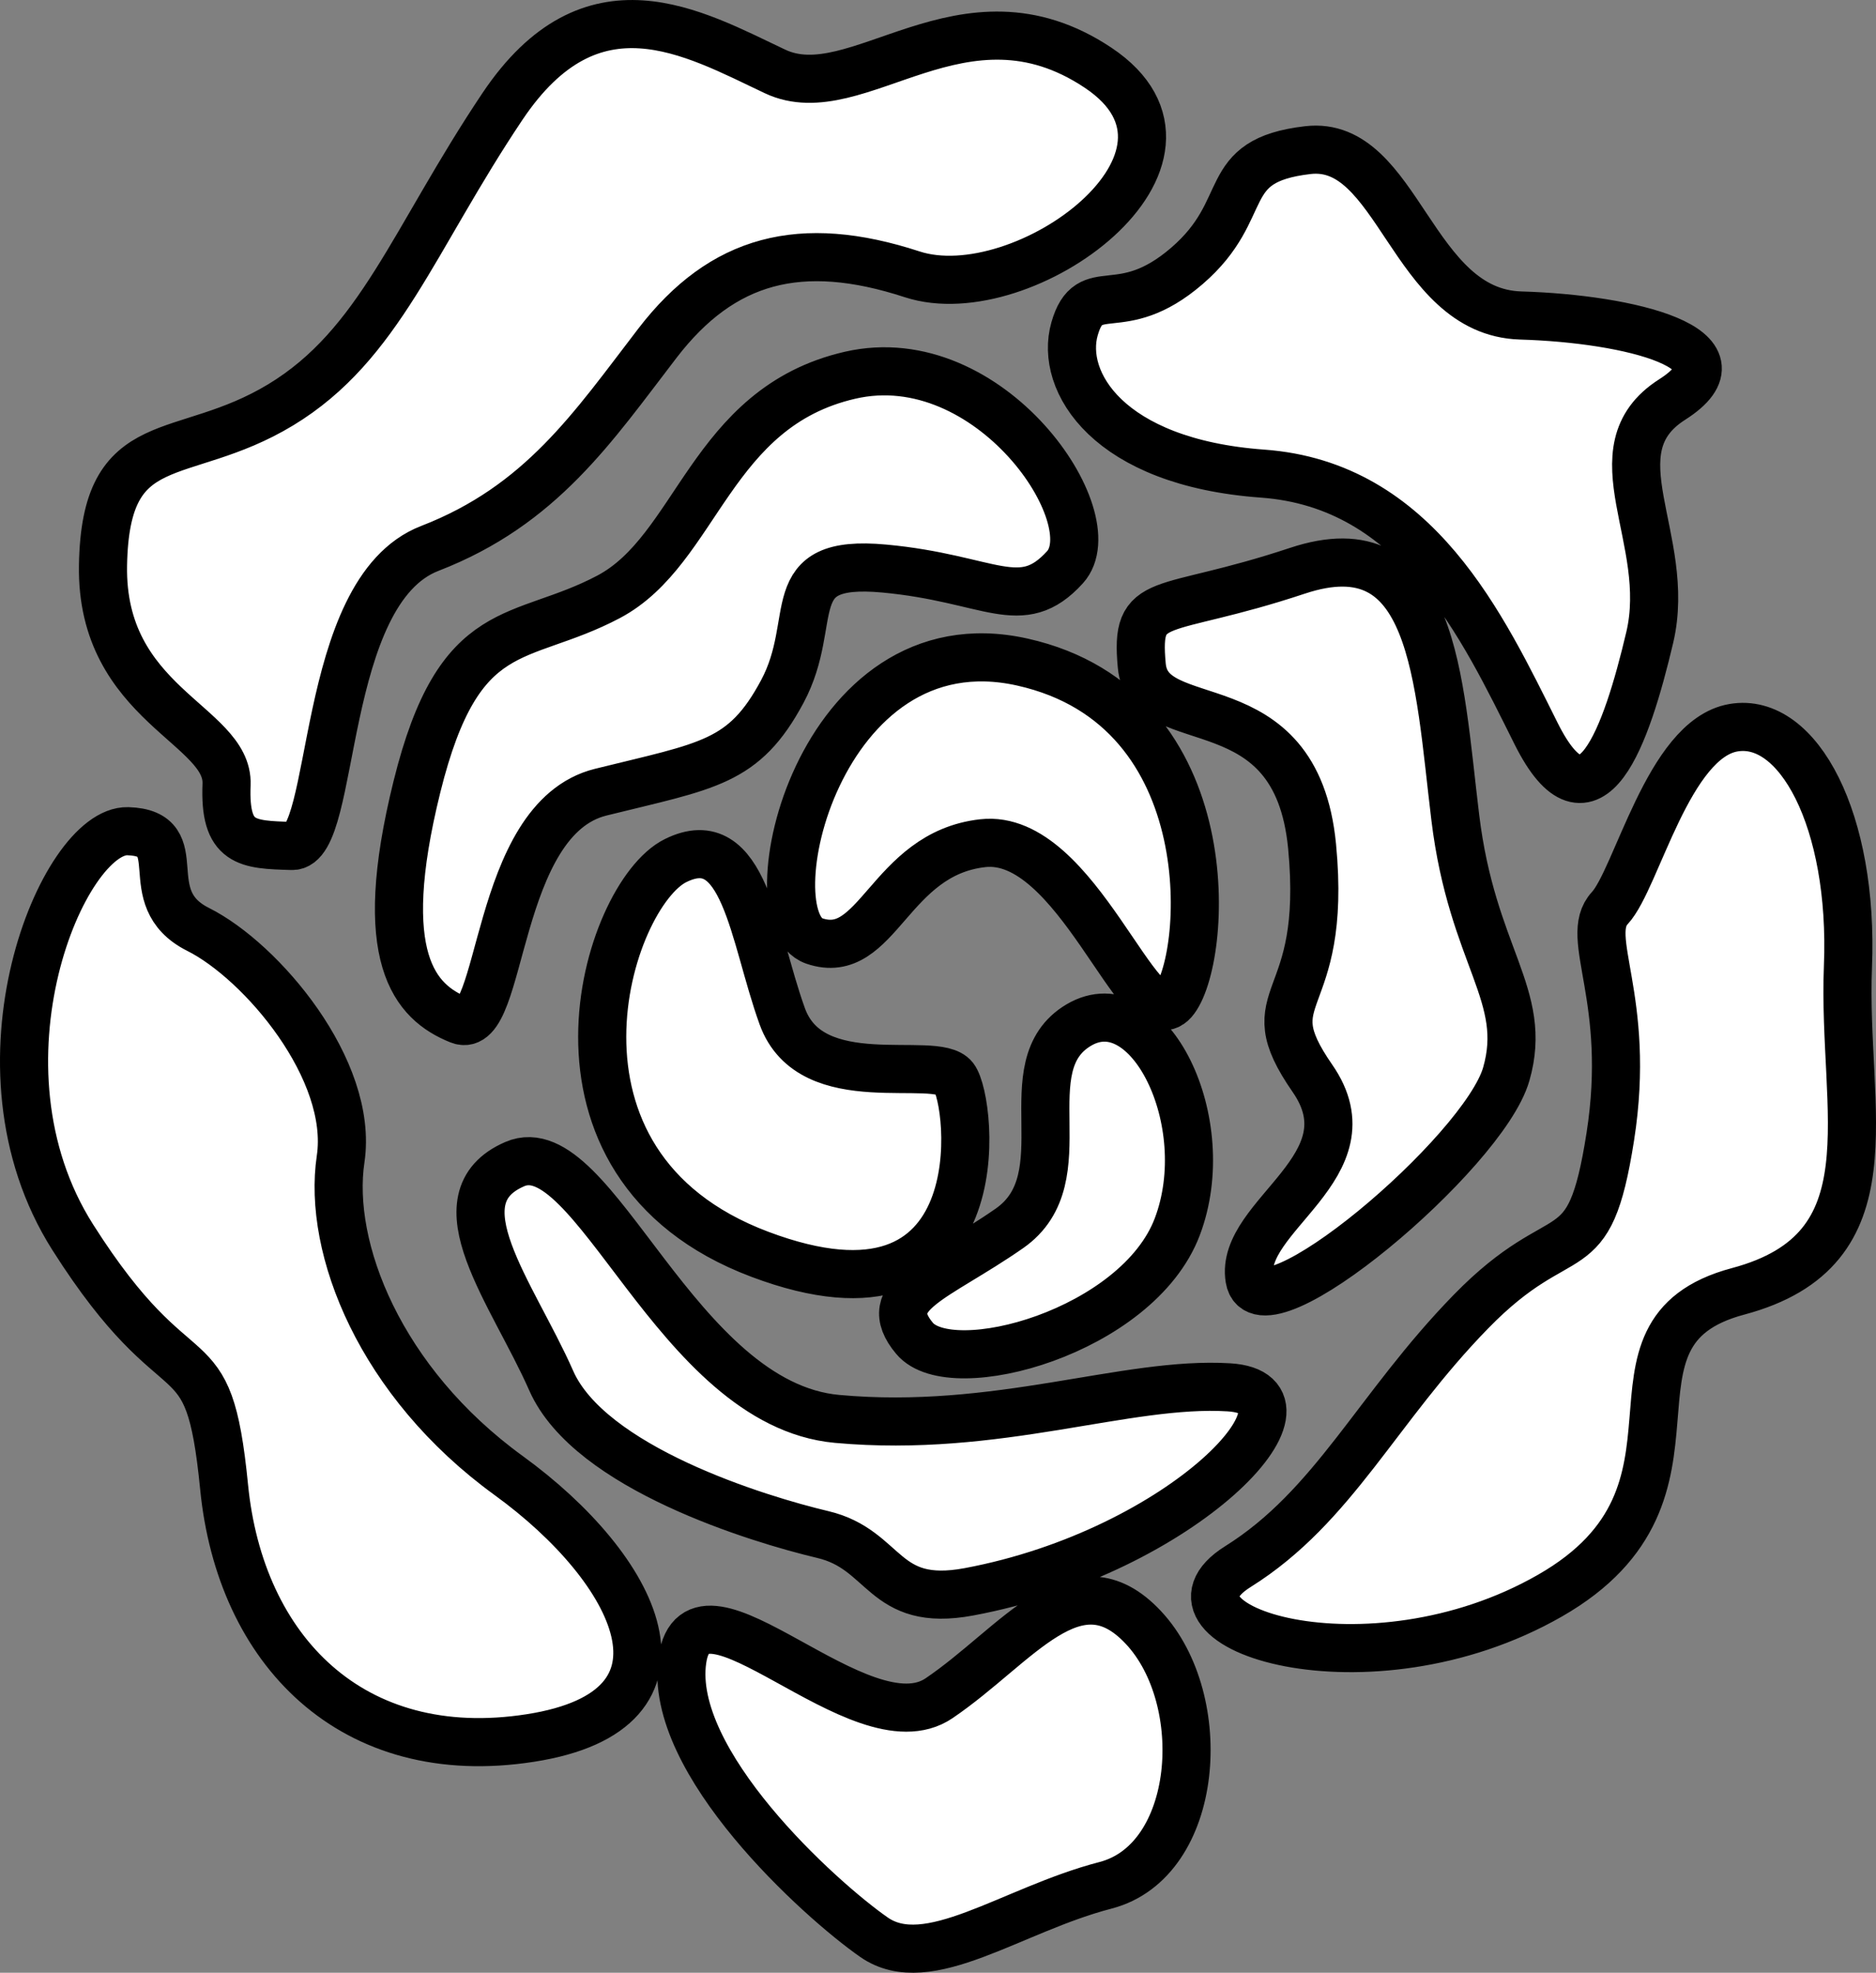 <?xml version="1.0" encoding="utf-8"?>
<!--
  ~ (c) 2016 Picsart, Inc.  All rights reserved.
  -->

<!-- Generator: Adobe Illustrator 14.0.0, SVG Export Plug-In . SVG Version: 6.00 Build 43363)  -->
<!DOCTYPE svg PUBLIC "-//W3C//DTD SVG 1.1//EN" "http://www.w3.org/Graphics/SVG/1.1/DTD/svg11.dtd">
<svg version="1.1" id="Layer_1" xmlns="http://www.w3.org/2000/svg" xmlns:xlink="http://www.w3.org/1999/xlink" x="0px" y="0px"
	 width="38.993px" height="41px" viewBox="0 0 38.993 41" enable-background="new 0 0 38.993 41" xml:space="preserve">
<rect x="0" y="0" width="38.993" height="41" fill="#808080" stroke="none"/>
<path fill="#FFFFFF" stroke="#000000" d="M21.251,13.76c-4.256-0.953-5.65,5.344-4.327,5.796c1.324,0.452,1.549-1.814,3.504-2.032
	c1.955-0.218,3.258,4.092,3.961,3.286C25.094,20.004,25.508,14.712,21.251,13.76z M17.667,7.799
	c-2.913,0.671-3.166,3.626-5.017,4.605c-1.852,0.979-3.103,0.39-3.984,3.947c-0.881,3.556-0.046,4.476,0.879,4.848
	c0.924,0.372,0.705-4.181,2.941-4.735c2.237-0.554,2.977-0.601,3.775-2.093s-0.091-2.758,2.116-2.555
	c2.207,0.203,2.846,0.979,3.759-0.027C23.049,10.782,20.579,7.127,17.667,7.799z M24.47,25.496c0.826-2.18-0.602-5.046-2.046-4.193
	c-1.443,0.853,0.074,3.171-1.445,4.228c-1.519,1.057-2.739,1.366-1.97,2.284C19.777,28.733,23.645,27.676,24.47,25.496z
	 M22.335,6.834c-0.313,1.093,0.694,2.776,3.905,3.009c3.212,0.232,4.57,3.166,5.688,5.403s1.877,0.056,2.362-1.997
	c0.484-2.052-1.186-3.893,0.467-4.946c1.653-1.053-0.872-1.679-3.15-1.746C29.329,6.489,29.07,2.9,27.183,3.12
	s-1.122,1.207-2.512,2.406C23.28,6.725,22.648,5.741,22.335,6.834z M19.831,22.397c-0.383-0.493-2.969,0.396-3.572-1.276
	c-0.604-1.671-0.78-3.949-2.219-3.234c-1.438,0.715-3.207,6.312,1.751,8.18C20.749,27.935,20.213,22.891,19.831,22.397z
	 M17.1,31.892c1.33,0.313,1.232,1.528,3.039,1.191c4.462-0.833,7.547-4.117,5.405-4.25c-2.142-0.131-4.804,0.961-8.146,0.656
	c-3.343-0.305-5.06-6.005-6.699-5.295c-1.639,0.71-0.041,2.686,0.758,4.5C12.256,30.508,15.771,31.577,17.1,31.892z M38.41,20.086
	c0.122-3.027-1.031-5.196-2.383-4.961s-2.006,3.144-2.567,3.748c-0.561,0.604,0.462,1.873,0.01,4.753
	c-0.451,2.88-0.938,1.625-2.897,3.634c-1.959,2.009-2.847,4.05-4.843,5.299c-1.996,1.25,2.708,2.767,6.485,0.604
	c3.778-2.161,0.656-5.457,3.912-6.325S38.289,23.114,38.41,20.086z M19.518,35.295c-1.624,1.101-5.03-2.915-5.335-0.797
	c-0.305,2.118,2.857,4.979,3.982,5.763s2.855-0.571,4.812-1.078c1.957-0.507,2.196-3.854,0.79-5.357
	C22.362,32.321,21.142,34.195,19.518,35.295z M31.308,22.323c0.47-1.64-0.707-2.432-1.06-5.335
	c-0.353-2.904-0.427-6.075-3.283-5.125c-2.857,0.949-3.374,0.451-3.233,1.971c0.14,1.52,3.208,0.301,3.54,3.756
	c0.331,3.454-1.261,2.993,0.007,4.821c1.269,1.829-1.524,2.849-1.308,4.164C26.186,27.889,30.84,23.962,31.308,22.323z
	 M4.709,16.302c-0.05,1.238,0.419,1.252,1.358,1.28c0.938,0.028,0.548-5.288,2.866-6.184c2.317-0.896,3.389-2.517,4.734-4.268
	c1.346-1.751,2.974-2.186,5.292-1.429c2.318,0.757,6.674-2.421,3.864-4.294c-2.811-1.875-5.001,0.886-6.713,0.078
	c-1.712-0.809-3.81-2.042-5.667,0.728c-1.856,2.77-2.548,4.954-4.611,6.202C3.769,9.662,2.19,8.857,2.141,11.75
	C2.091,14.641,4.759,15.064,4.709,16.302z M10.572,30.666C7.9,28.727,6.804,25.939,7.08,24.088c0.275-1.853-1.646-4.113-2.962-4.772
	c-1.316-0.659-0.121-2-1.461-2.041c-1.341-0.039-3.417,4.859-1.145,8.439s2.813,1.805,3.146,5.19
	c0.333,3.385,2.652,5.796,6.366,5.217C14.739,35.542,13.246,32.605,10.572,30.666z"/>
</svg>
